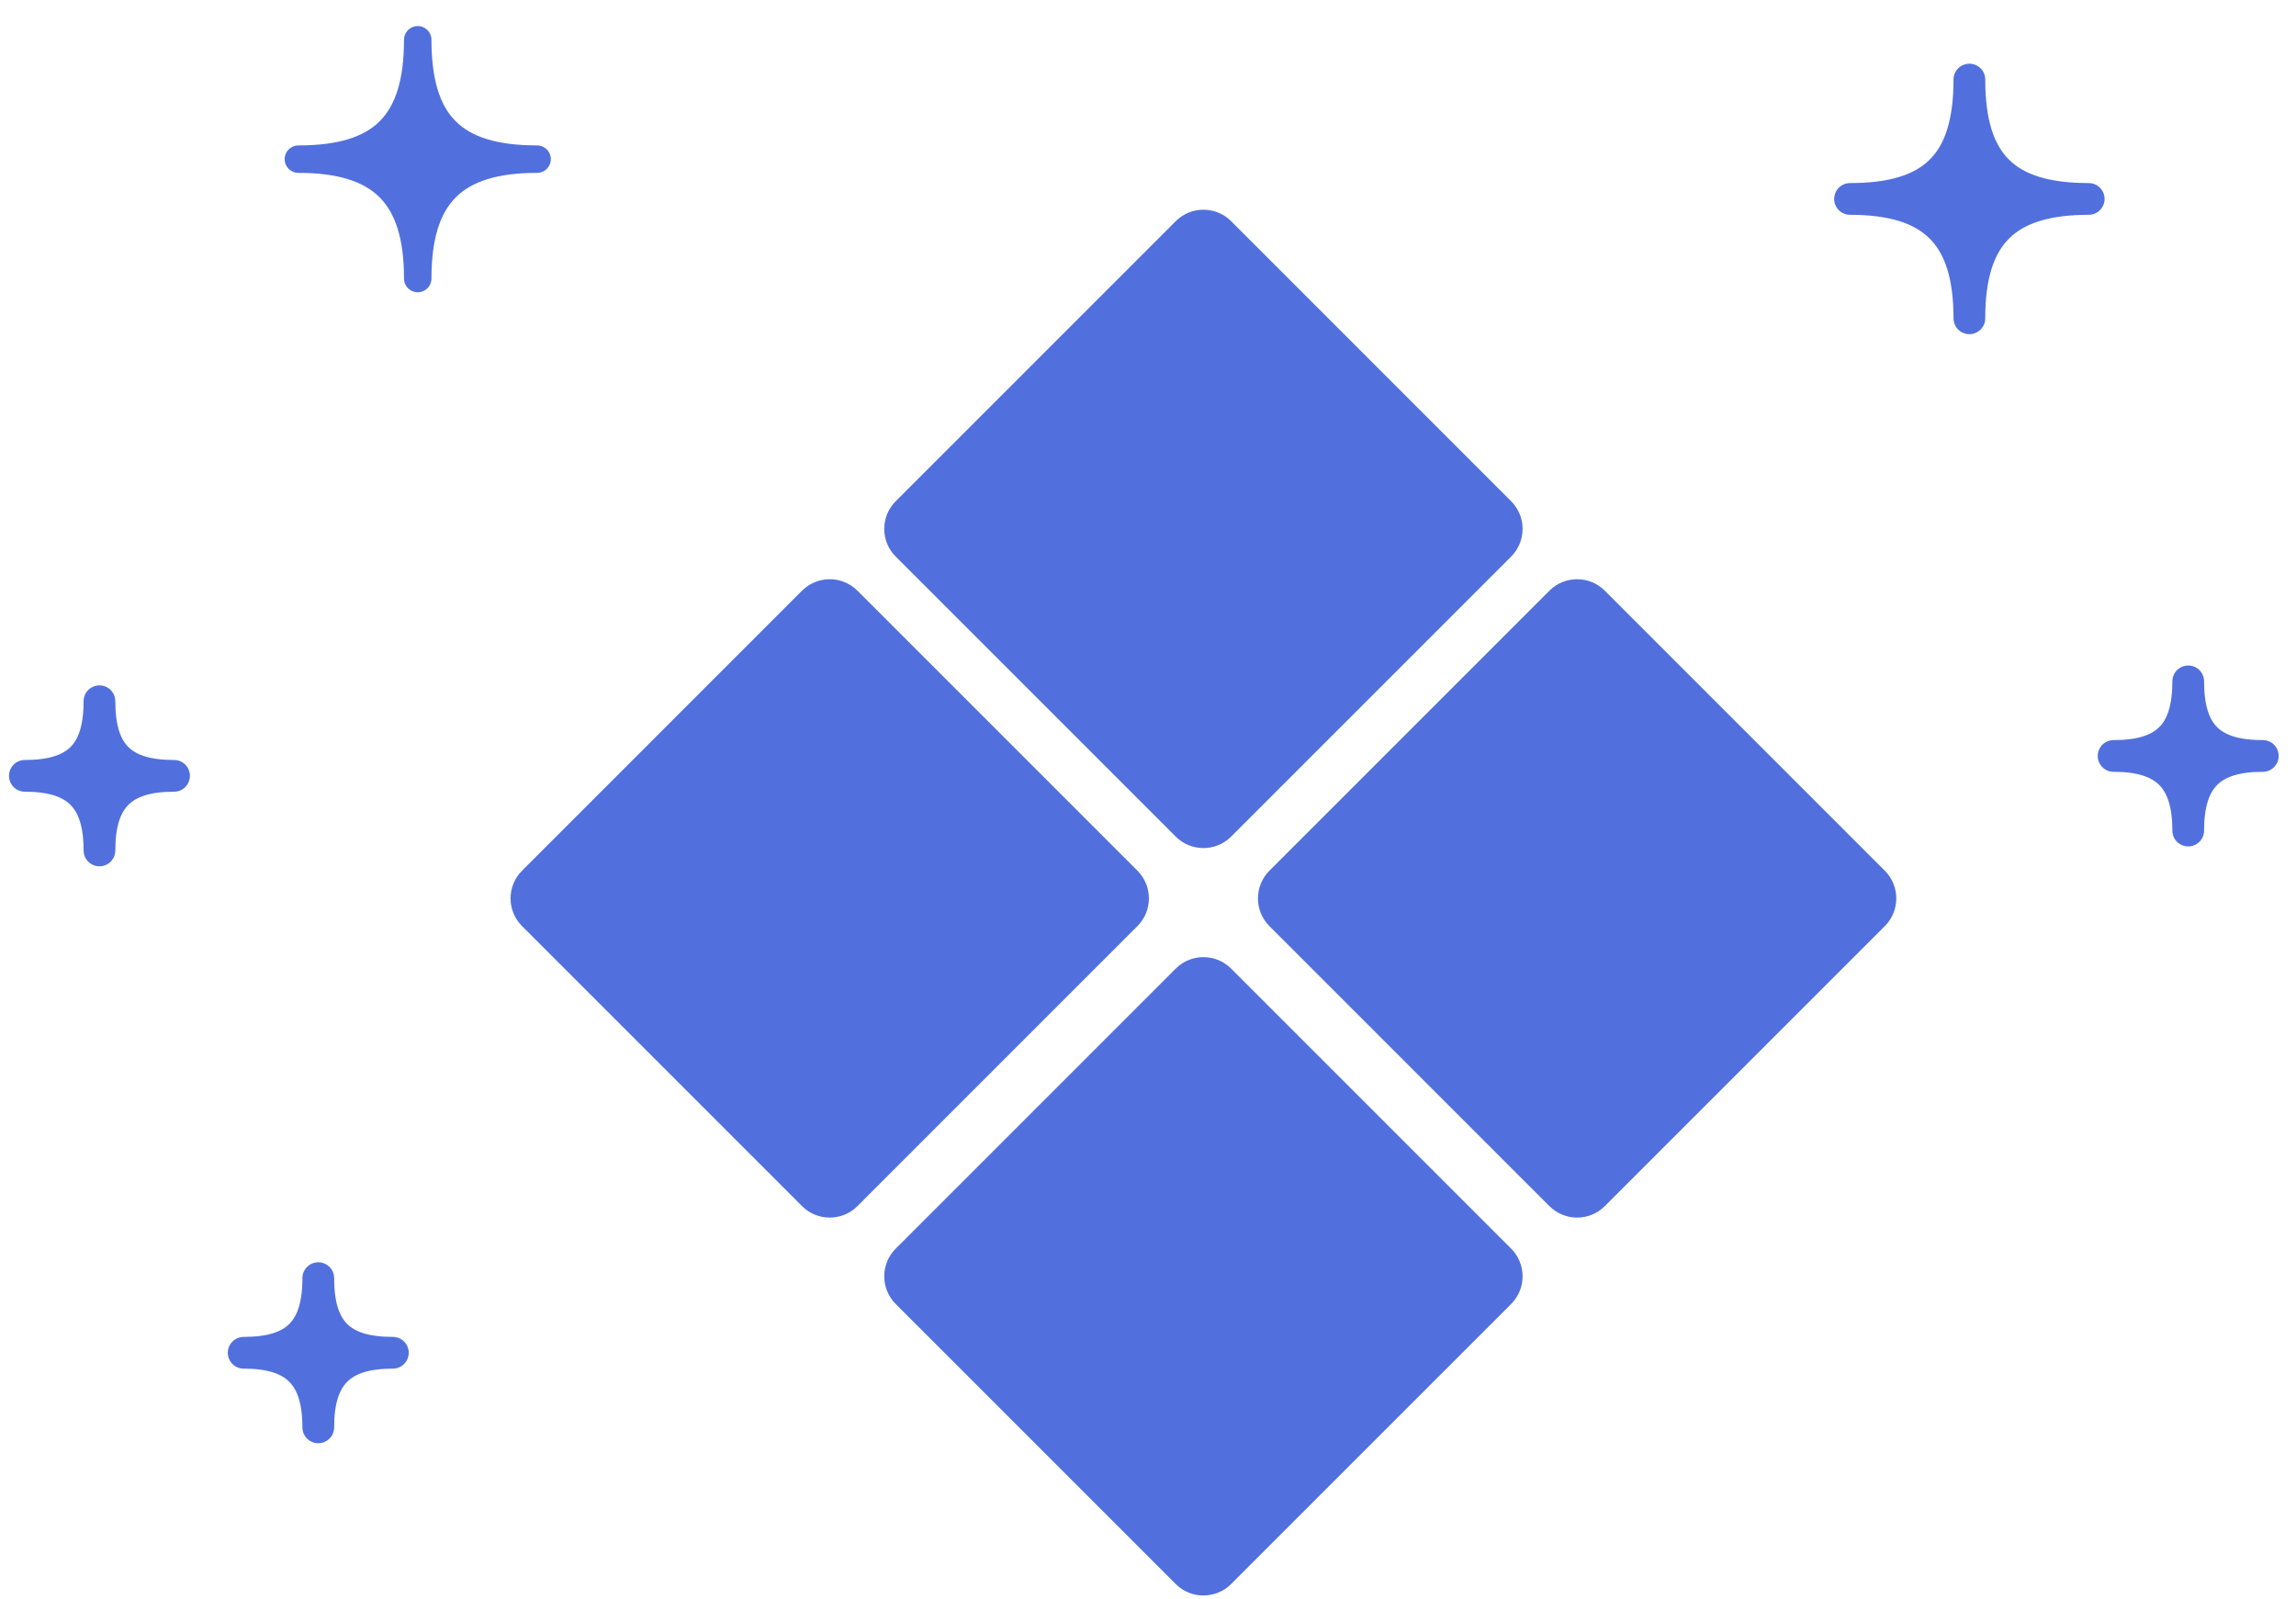 <svg width="145" height="101" viewBox="0 0 145 101" fill="none" xmlns="http://www.w3.org/2000/svg">
<path d="M1.57 48.995C4.851 48.995 6.281 47.615 6.281 44.284C6.281 47.615 7.702 48.995 10.992 48.995C7.702 48.995 6.281 50.415 6.281 53.706C6.281 50.415 4.851 48.995 1.57 48.995Z" fill="#5170DE" stroke="#5170DE" stroke-width="2.004" stroke-linejoin="round"/>
<path d="M15.389 85.428C18.67 85.428 20.1 84.047 20.1 80.716C20.1 84.047 21.52 85.428 24.811 85.428C21.52 85.428 20.1 86.848 20.1 90.139C20.1 86.848 18.67 85.428 15.389 85.428Z" fill="#5170DE" stroke="#5170DE" stroke-width="2.004" stroke-linejoin="round"/>
<path d="M116.835 12.563C122.085 12.563 124.373 10.354 124.373 5.025C124.373 10.354 126.645 12.563 131.91 12.563C126.645 12.563 124.373 14.835 124.373 20.101C124.373 14.835 122.085 12.563 116.835 12.563Z" fill="#5170DE" stroke="#5170DE" stroke-width="2.004" stroke-linejoin="round"/>
<path d="M133.481 47.739C136.762 47.739 138.193 46.359 138.193 43.028C138.193 46.359 139.613 47.739 142.904 47.739C139.613 47.739 138.193 49.159 138.193 52.45C138.193 49.159 136.762 47.739 133.481 47.739Z" fill="#5170DE" stroke="#5170DE" stroke-width="2.004" stroke-linejoin="round"/>
<path d="M18.844 10.05C24.093 10.05 26.381 7.842 26.381 2.513C26.381 7.842 28.654 10.05 33.919 10.05C28.654 10.05 26.381 12.322 26.381 17.588C26.381 12.322 24.093 10.05 18.844 10.05Z" fill="#5170DE" stroke="#5170DE" stroke-width="1.734" stroke-linejoin="round"/>
<path d="M74.25 52.831L56.569 35.15C55.602 34.184 55.602 32.617 56.569 31.65L74.25 13.969C75.217 13.002 76.784 13.002 77.751 13.969L95.432 31.65C96.398 32.617 96.398 34.184 95.432 35.15L77.75 52.831C76.784 53.798 75.217 53.798 74.25 52.831ZM77.75 100.031L95.432 82.35C96.398 81.383 96.398 79.816 95.432 78.85L77.75 61.169C76.784 60.202 75.217 60.202 74.25 61.169L56.569 78.85C55.602 79.816 55.602 81.383 56.569 82.35L74.25 100.031C75.217 100.998 76.784 100.998 77.75 100.031ZM80.169 58.485L97.85 76.166C98.817 77.133 100.384 77.133 101.35 76.166L119.032 58.485C119.998 57.518 119.998 55.951 119.032 54.985L101.35 37.303C100.383 36.337 98.817 36.337 97.85 37.303L80.169 54.985C79.202 55.951 79.202 57.518 80.169 58.485ZM32.969 58.485L50.65 76.166C51.617 77.133 53.184 77.133 54.151 76.166L71.832 58.485C72.799 57.518 72.799 55.951 71.832 54.985L54.151 37.303C53.184 36.337 51.617 36.337 50.65 37.303L32.969 54.985C32.002 55.951 32.002 57.518 32.969 58.485Z" fill="#5170DE"/>
</svg>
